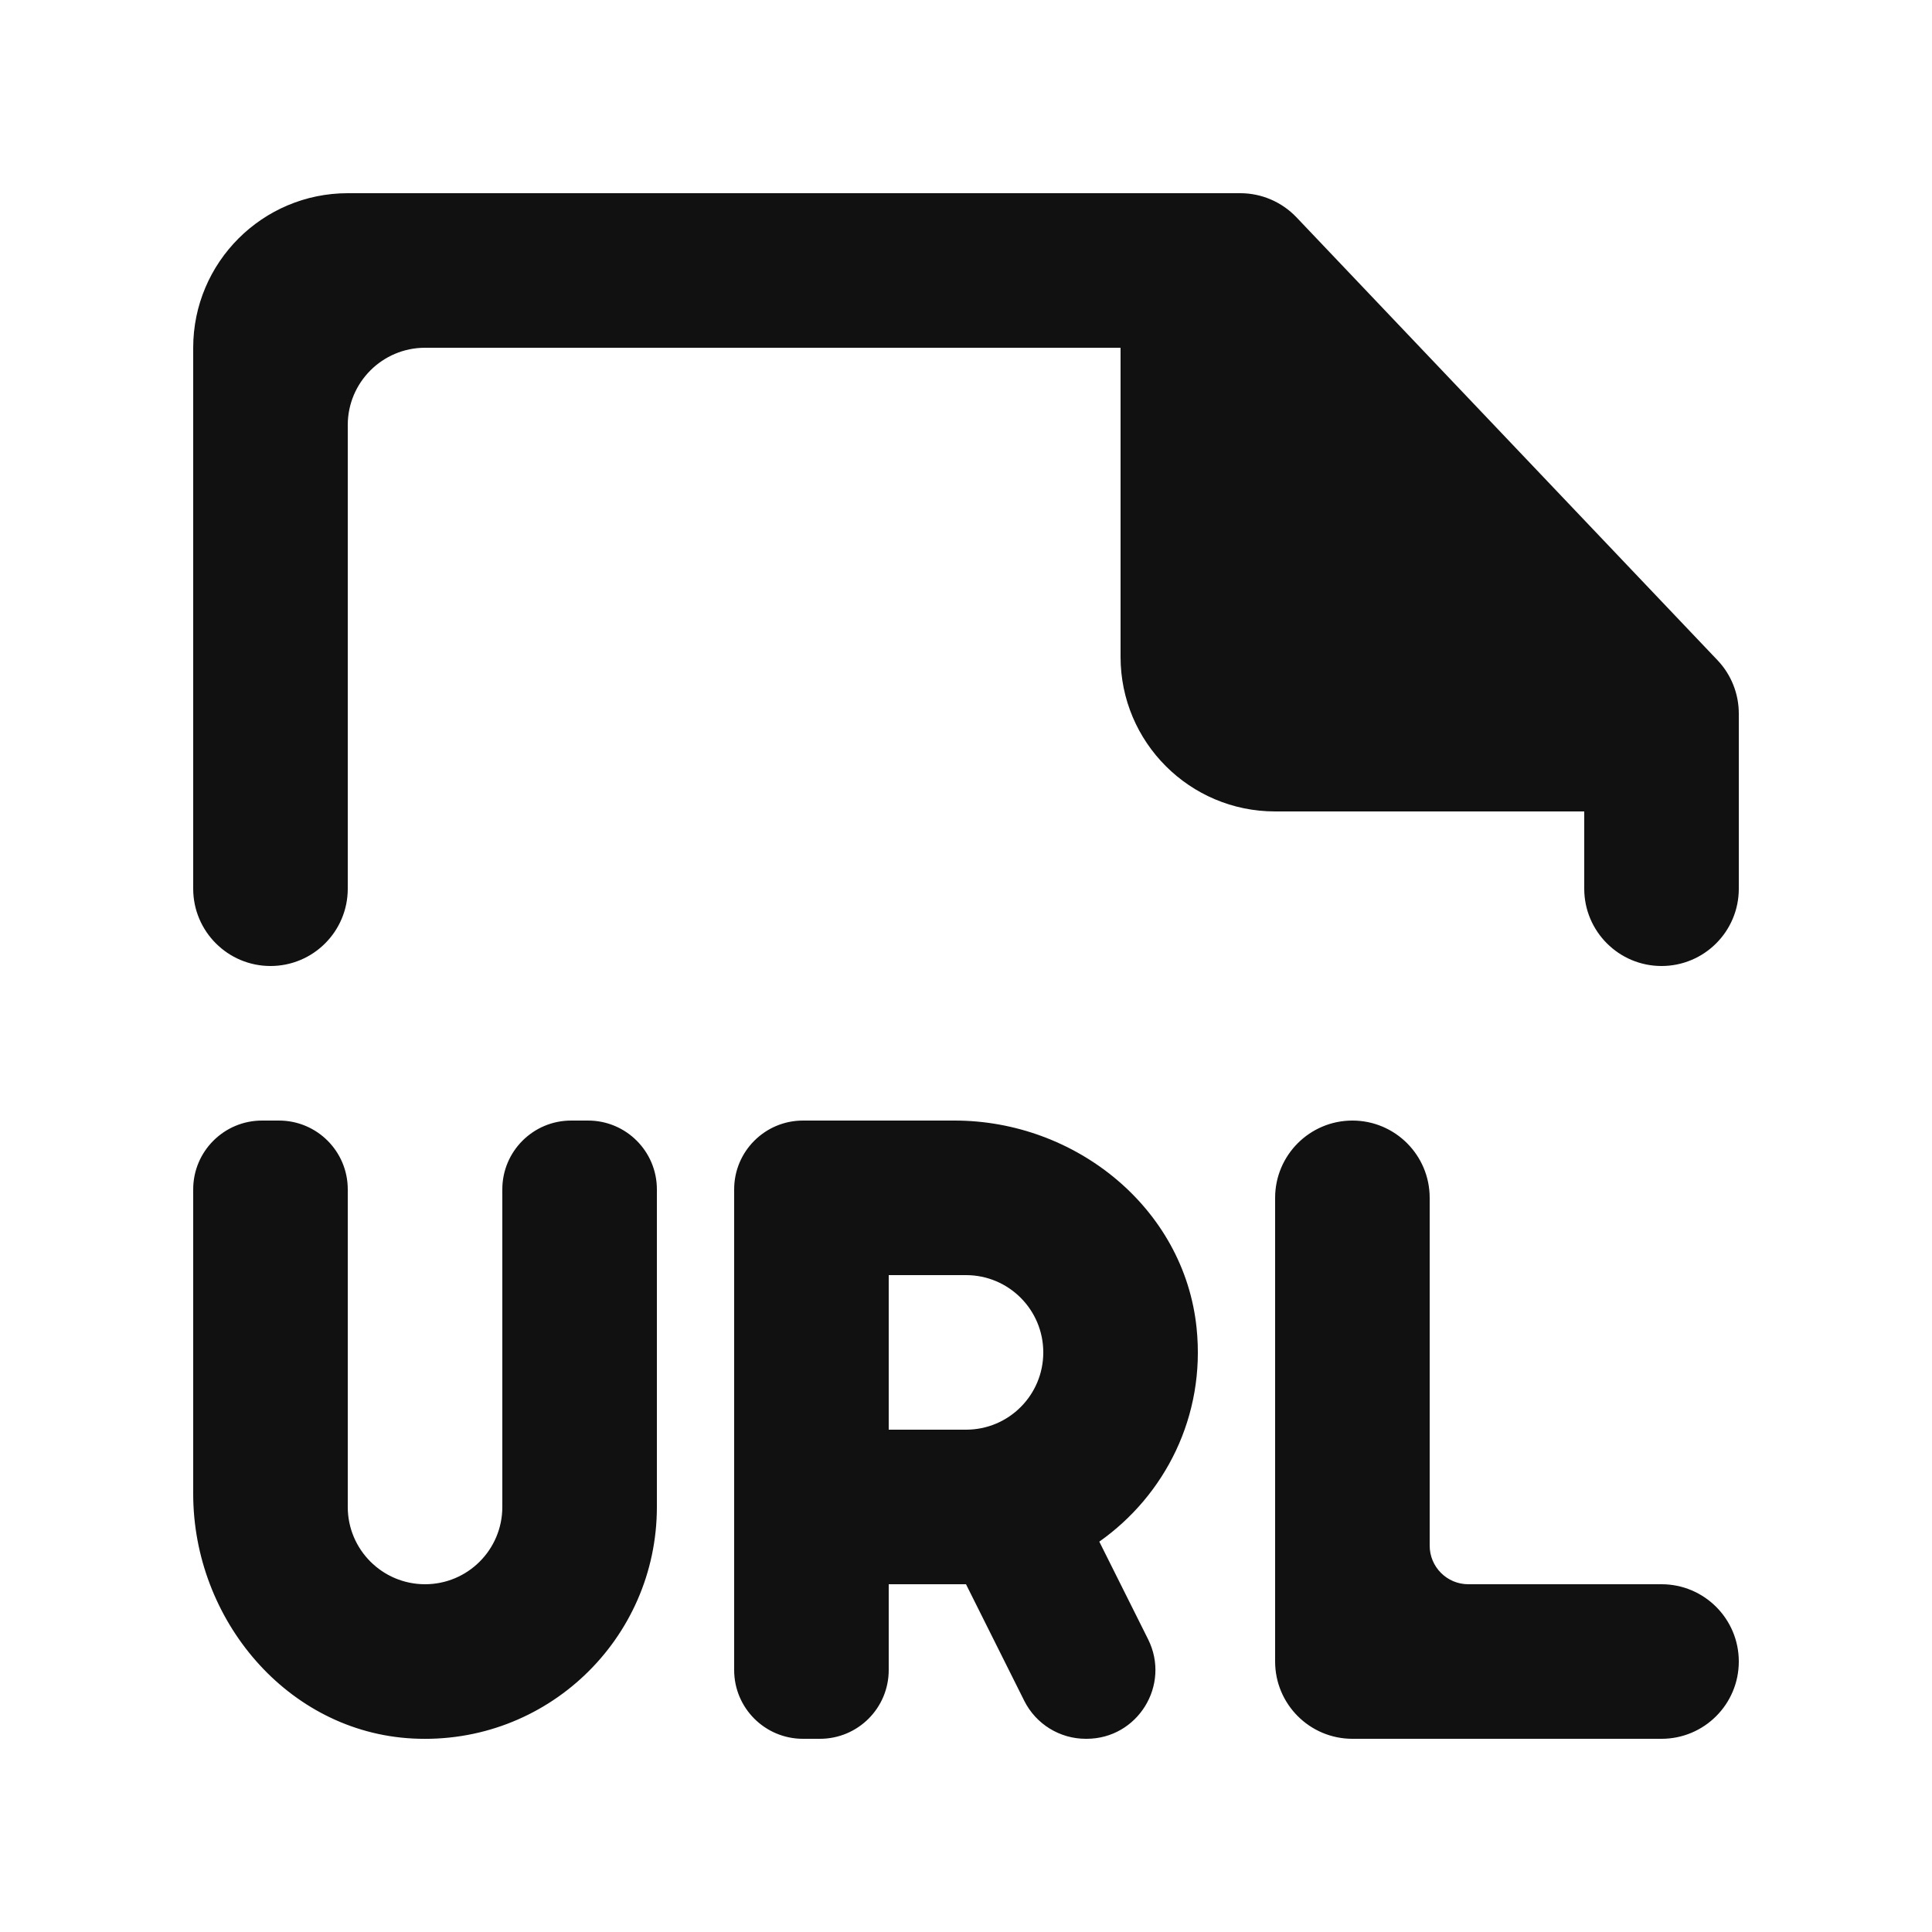 <svg width="40" height="40" viewBox="0 0 40 40" fill="none" xmlns="http://www.w3.org/2000/svg">
<path fill-rule="evenodd" clip-rule="evenodd" d="M35.56 13.67L26.84 4.497C26.538 4.181 26.118 4 25.68 4H7.2C5.434 4 4 5.434 4 7.2V18.4C4 19.283 4.717 20 5.6 20C6.485 20 7.2 19.283 7.2 18.4V8.8C7.2 7.917 7.917 7.2 8.8 7.2H23.2V13.6C23.2 15.368 24.634 16.8 26.4 16.8H32.8V18.4C32.8 19.283 33.517 20 34.4 20C35.285 20 36 19.283 36 18.4V14.773C36 14.363 35.843 13.968 35.56 13.67ZM21.6 28C21.6 27.117 20.885 26.4 20 26.4H18.4V29.6H20C20.885 29.6 21.6 28.885 21.6 28ZM22.76 31.918L23.77 33.939C24.243 34.886 23.555 36 22.496 36H22.48C21.941 36 21.448 35.696 21.206 35.213L20 32.8H18.4V34.576C18.4 35.363 17.763 36 16.976 36H16.624C15.838 36 15.2 35.363 15.2 34.576V24.624C15.2 23.838 15.838 23.2 16.624 23.2H19.765C22.264 23.2 24.518 25.008 24.774 27.494C24.963 29.322 24.118 30.96 22.76 31.918ZM34.4 32.8H30.4C29.958 32.8 29.6 32.442 29.6 32V24.8C29.6 23.917 28.885 23.2 28 23.2C27.117 23.2 26.4 23.917 26.4 24.8V32.8V34.4C26.4 35.283 27.117 36 28 36H29.6H34.4C35.285 36 36 35.283 36 34.4C36 33.517 35.285 32.8 34.4 32.8ZM13.6 24.624V31.2C13.6 33.938 11.31 36.139 8.542 35.994C5.947 35.858 4 33.528 4 30.928V24.624C4 23.838 4.638 23.2 5.424 23.2H5.776C6.563 23.2 7.2 23.838 7.2 24.624V31.2C7.2 32.083 7.917 32.8 8.8 32.8C9.685 32.8 10.4 32.083 10.4 31.2V24.624C10.4 23.838 11.038 23.2 11.824 23.2H12.176C12.963 23.2 13.6 23.838 13.6 24.624Z" fill="#111111"/>
</svg>
